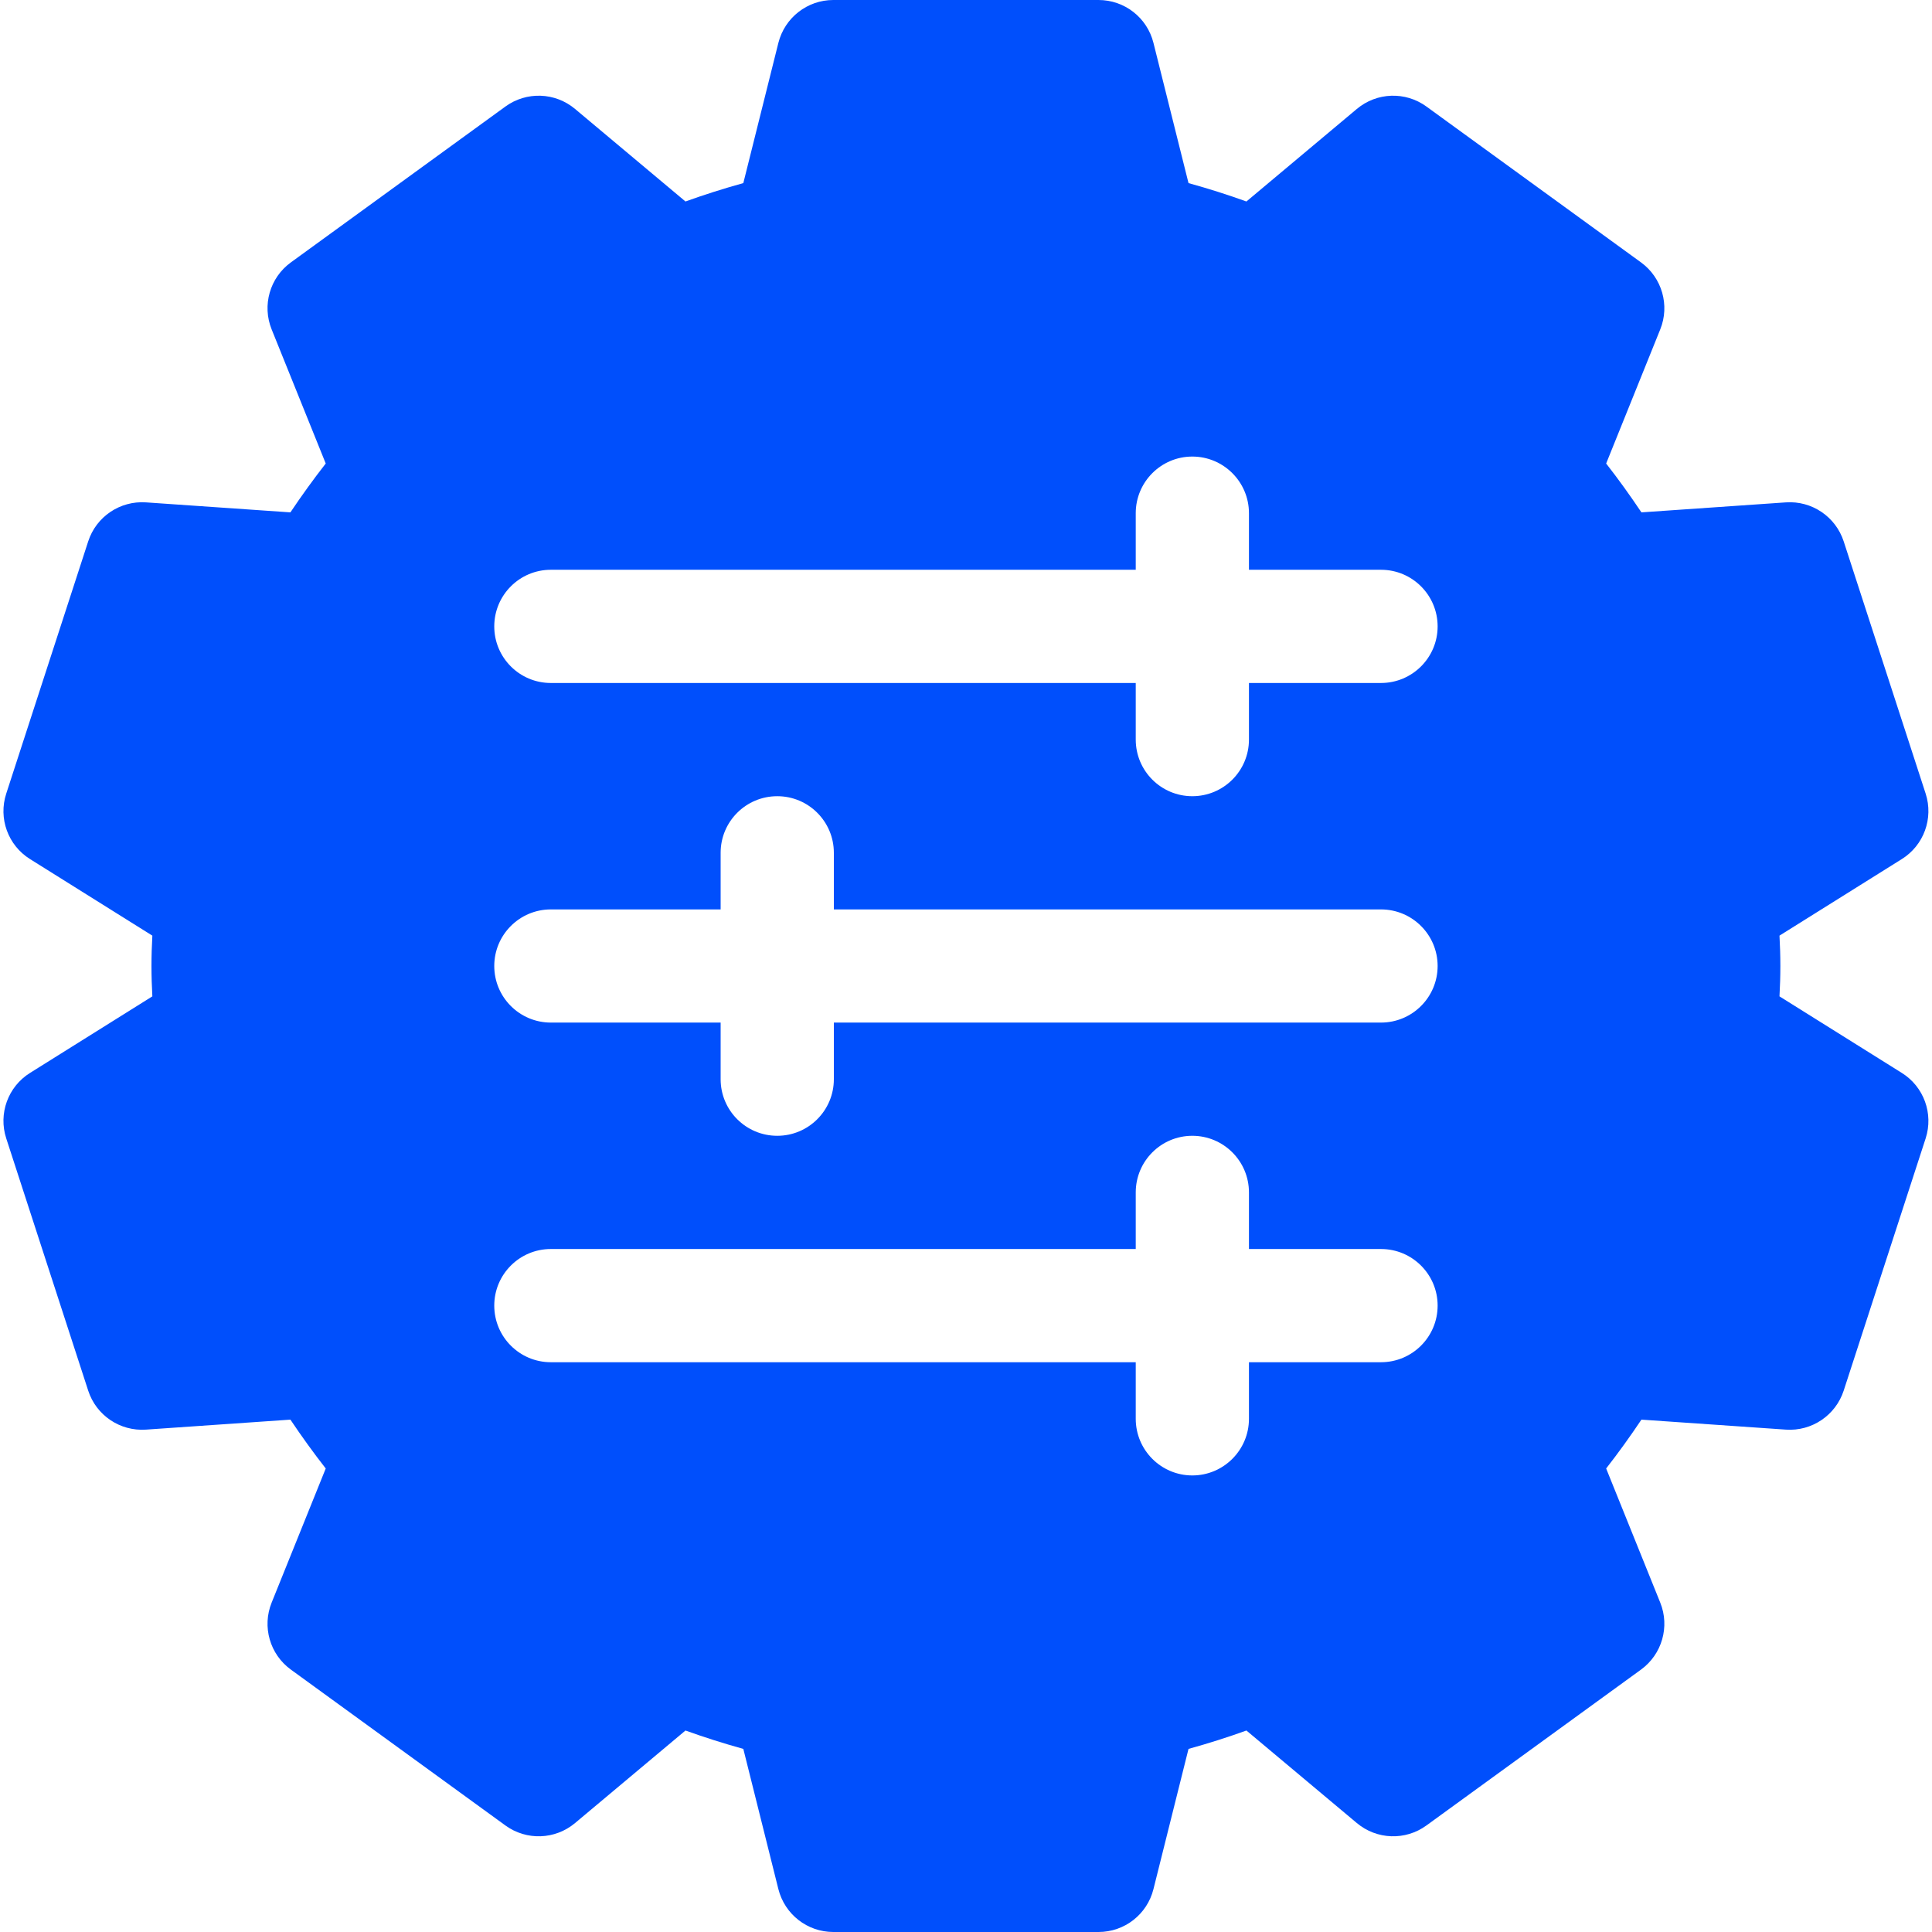 <svg width="35" height="35" viewBox="0 0 35 35" fill="none" xmlns="http://www.w3.org/2000/svg">
<g clip-path="url(#clip0_6034_38452)">
<path d="M34.453 19.437L32.237 18.05C32.247 17.869 32.253 17.687 32.253 17.5C32.253 17.313 32.247 17.131 32.237 16.95L34.453 15.563C34.852 15.314 35.03 14.825 34.885 14.377L33.4 9.807C33.254 9.36 32.823 9.069 32.354 9.101L29.736 9.282C29.531 8.976 29.318 8.68 29.097 8.397L30.077 5.967C30.253 5.531 30.109 5.031 29.729 4.754L25.841 1.93C25.461 1.653 24.941 1.671 24.58 1.974L22.58 3.65C22.244 3.529 21.896 3.418 21.531 3.317L20.896 0.777C20.782 0.32 20.372 0 19.901 0H15.096C14.626 0 14.216 0.32 14.101 0.777L13.466 3.317C13.102 3.418 12.754 3.529 12.418 3.65L10.418 1.974C10.057 1.671 9.537 1.653 9.156 1.93L5.269 4.754C4.888 5.031 4.745 5.531 4.921 5.967L5.901 8.397C5.68 8.68 5.466 8.976 5.261 9.282L2.644 9.101C2.174 9.069 1.743 9.36 1.598 9.807L0.113 14.377C-0.033 14.825 0.145 15.314 0.544 15.563L2.76 16.95C2.75 17.131 2.744 17.314 2.744 17.5C2.744 17.686 2.75 17.869 2.76 18.05L0.544 19.437C0.145 19.686 -0.033 20.175 0.113 20.623L1.598 25.193C1.743 25.64 2.174 25.931 2.644 25.899L5.261 25.718C5.466 26.024 5.68 26.32 5.901 26.603L4.921 29.033C4.745 29.469 4.888 29.969 5.269 30.246L9.156 33.07C9.537 33.347 10.057 33.329 10.418 33.026L12.418 31.35C12.754 31.471 13.102 31.582 13.466 31.683L14.101 34.223C14.216 34.68 14.626 35 15.096 35H19.901C20.372 35 20.782 34.68 20.896 34.223L21.531 31.683C21.896 31.582 22.244 31.471 22.58 31.35L24.58 33.026C24.941 33.329 25.461 33.347 25.841 33.07L29.729 30.246C30.109 29.969 30.253 29.469 30.077 29.033L29.097 26.603C29.318 26.32 29.531 26.024 29.736 25.718L32.354 25.899C32.823 25.931 33.254 25.64 33.4 25.193L34.885 20.623C35.03 20.175 34.852 19.686 34.453 19.437ZM25.018 24.678H22.626V25.703C22.626 26.269 22.166 26.729 21.6 26.729C21.034 26.729 20.575 26.269 20.575 25.703V24.678H9.979C9.413 24.678 8.954 24.219 8.954 23.652C8.954 23.086 9.413 22.627 9.979 22.627H20.575V21.602C20.575 21.035 21.034 20.576 21.6 20.576C22.166 20.576 22.626 21.035 22.626 21.602V22.627H25.018C25.584 22.627 26.044 23.086 26.044 23.652C26.044 24.219 25.584 24.678 25.018 24.678ZM25.018 18.525H15.106V19.551C15.106 20.117 14.647 20.576 14.081 20.576C13.514 20.576 13.055 20.117 13.055 19.551V18.525H9.979C9.413 18.525 8.954 18.066 8.954 17.5C8.954 16.934 9.413 16.475 9.979 16.475H13.055V15.449C13.055 14.883 13.514 14.424 14.081 14.424C14.647 14.424 15.106 14.883 15.106 15.449V16.475H25.018C25.584 16.475 26.044 16.934 26.044 17.5C26.044 18.066 25.584 18.525 25.018 18.525ZM25.018 12.373H22.626V13.398C22.626 13.965 22.166 14.424 21.6 14.424C21.034 14.424 20.575 13.965 20.575 13.398V12.373H9.979C9.413 12.373 8.954 11.914 8.954 11.348C8.954 10.781 9.413 10.322 9.979 10.322H20.575V9.297C20.575 8.731 21.034 8.271 21.6 8.271C22.166 8.271 22.626 8.731 22.626 9.297V10.322H25.018C25.584 10.322 26.044 10.781 26.044 11.348C26.044 11.914 25.584 12.373 25.018 12.373Z" fill="#004FFC"/>
</g>
<defs>
<clipPath id="clip0_6034_38452">
<rect width="35" height="35" fill="white"/>
</clipPath>
</defs>
</svg>
